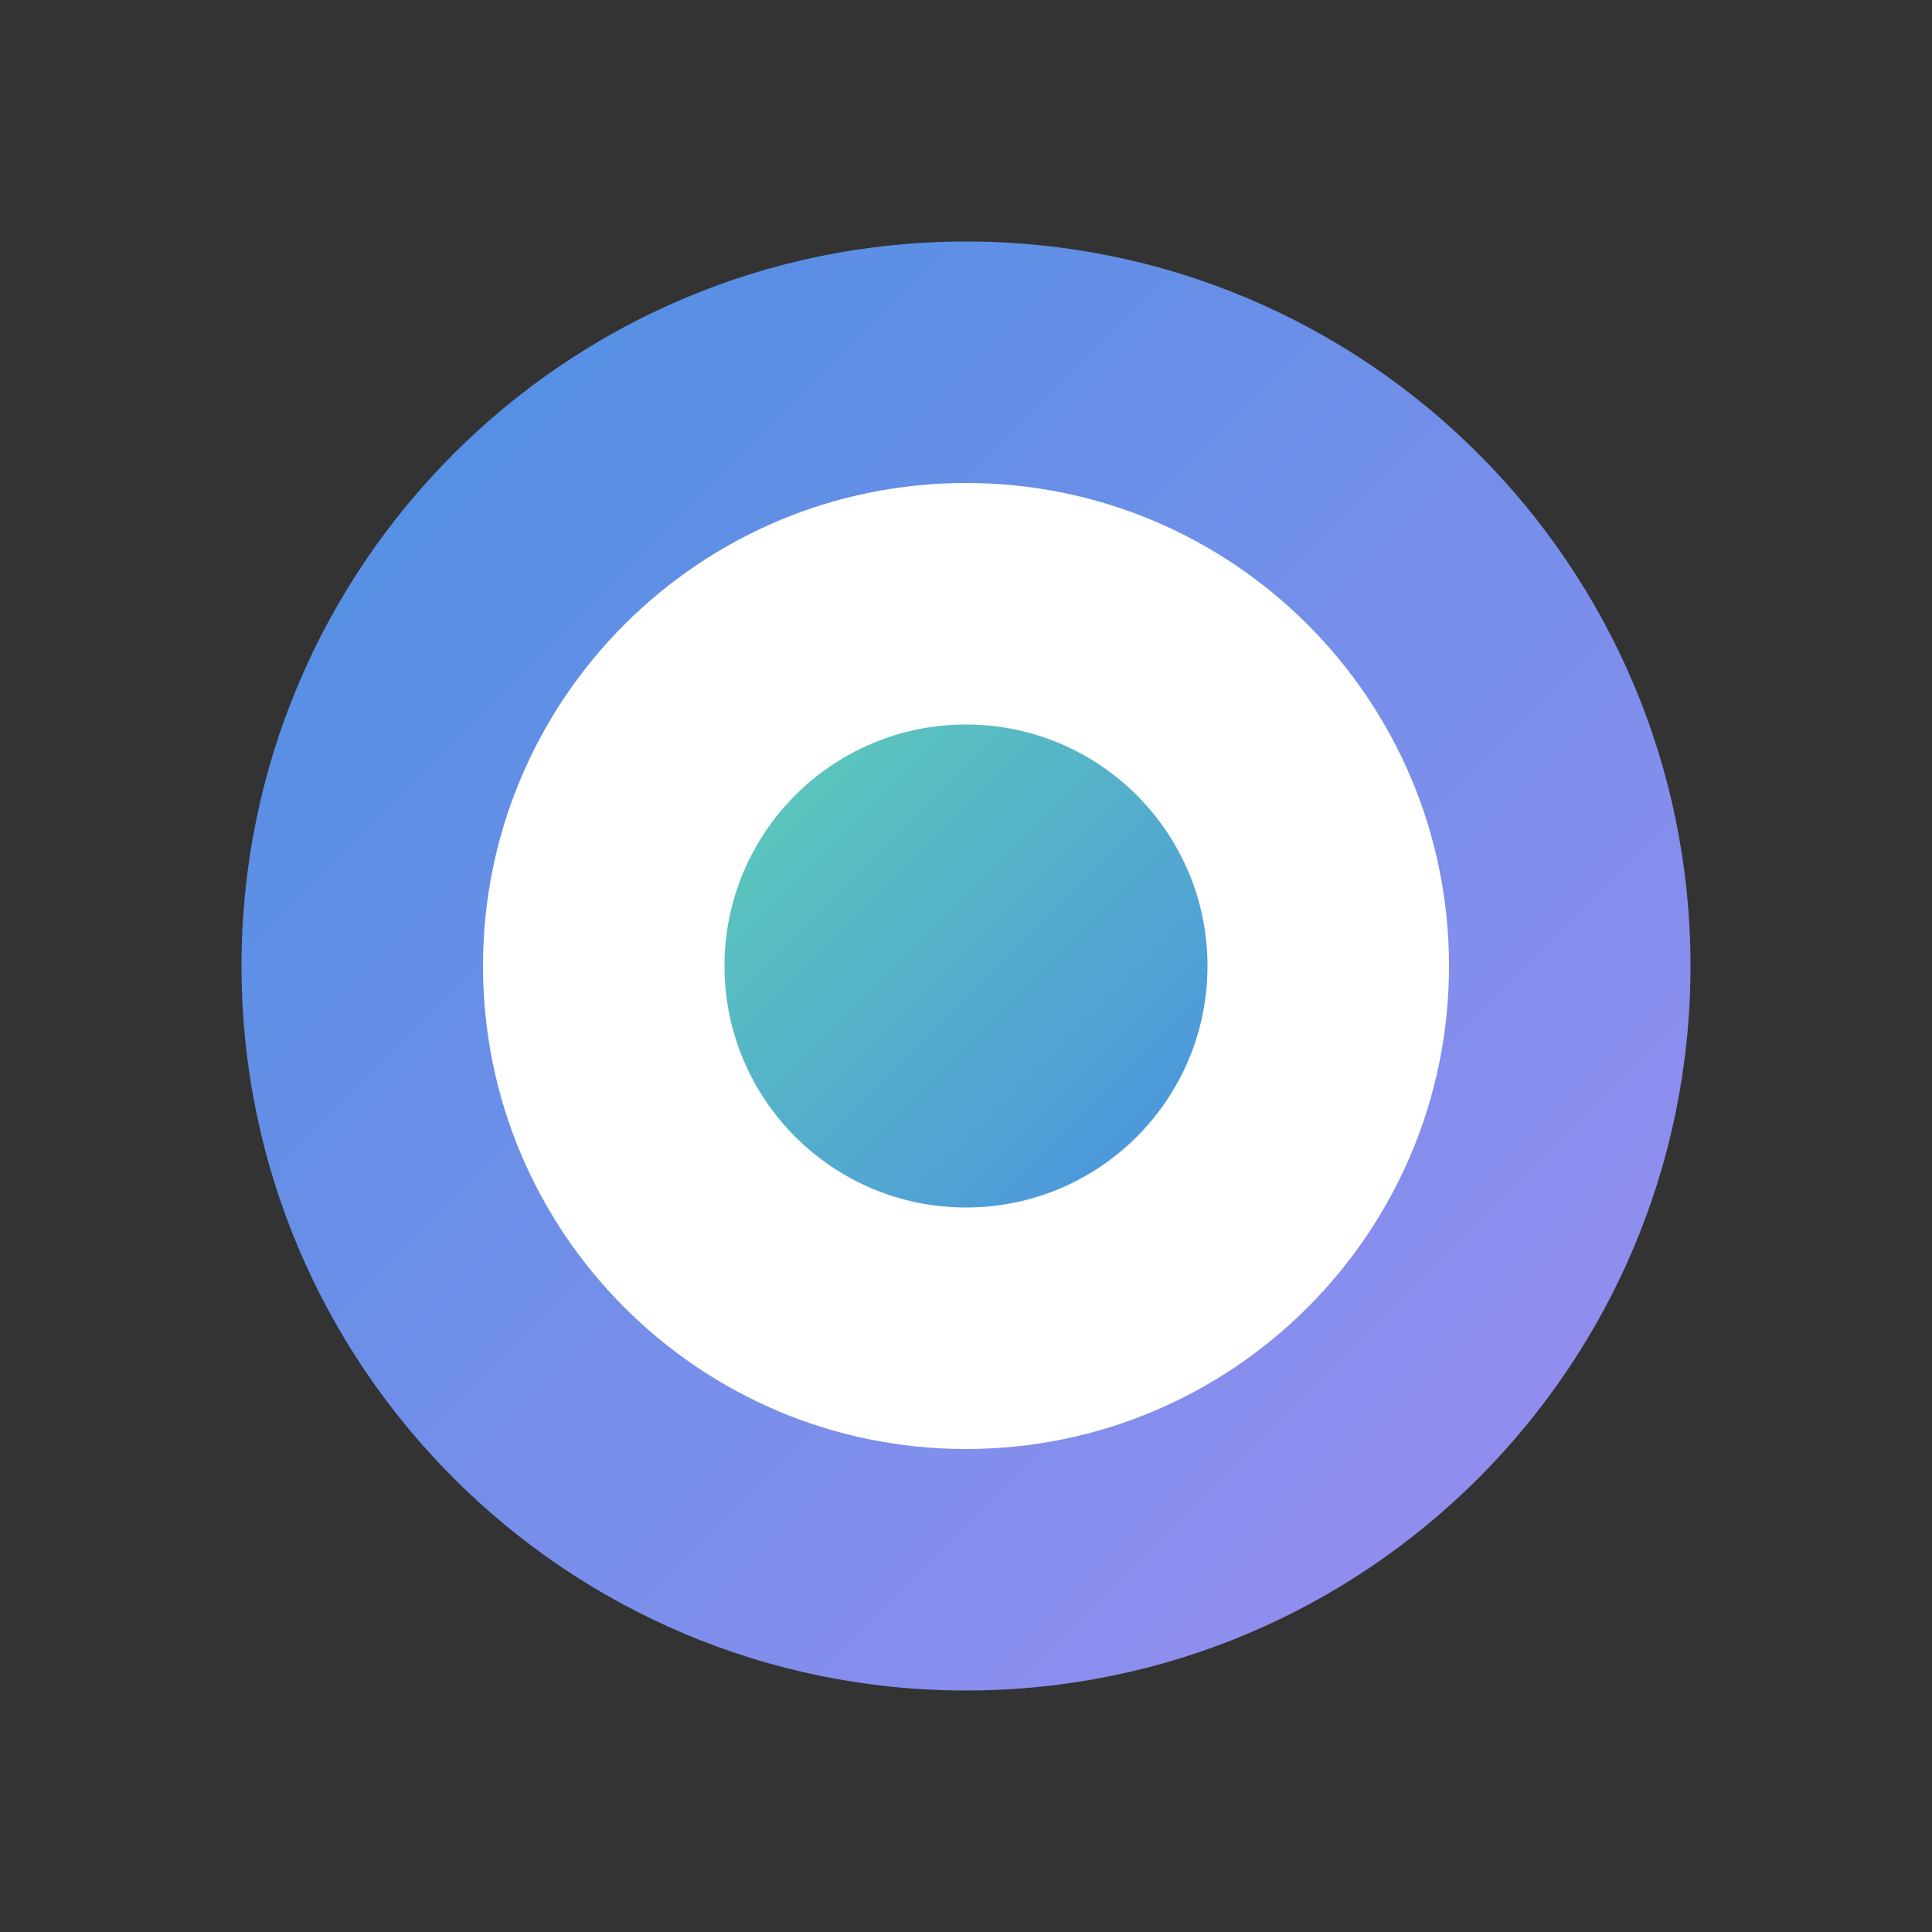 <svg width="32" height="32" viewBox="0 0 32 32" fill="none" xmlns="http://www.w3.org/2000/svg">
  <rect x="0" y="0" width="32" height="32" fill="#333333" stroke="none"/>
  <path d="M16 4C9.373 4 4 9.373 4 16C4 22.627 9.373 28 16 28C22.627 28 28 22.627 28 16C28 9.373 22.627 4 16 4Z" fill="url(#paint0_linear)"/>
  <path d="M16 8C11.582 8 8 11.582 8 16C8 20.418 11.582 24 16 24C20.418 24 24 20.418 24 16C24 11.582 20.418 8 16 8Z" fill="white"/>
  <path d="M16 12C13.791 12 12 13.791 12 16C12 18.209 13.791 20 16 20C18.209 20 20 18.209 20 16C20 13.791 18.209 12 16 12Z" fill="url(#paint1_linear)"/>
  <defs>
    <linearGradient id="paint0_linear" x1="4" y1="4" x2="28" y2="28" gradientUnits="userSpaceOnUse">
      <stop stop-color="#4A90E2"/>
      <stop offset="1" stop-color="#9D8DF1"/>
    </linearGradient>
    <linearGradient id="paint1_linear" x1="12" y1="12" x2="20" y2="20" gradientUnits="userSpaceOnUse">
      <stop stop-color="#5ECDB6"/>
      <stop offset="1" stop-color="#4A90E2"/>
    </linearGradient>
  </defs>
</svg>